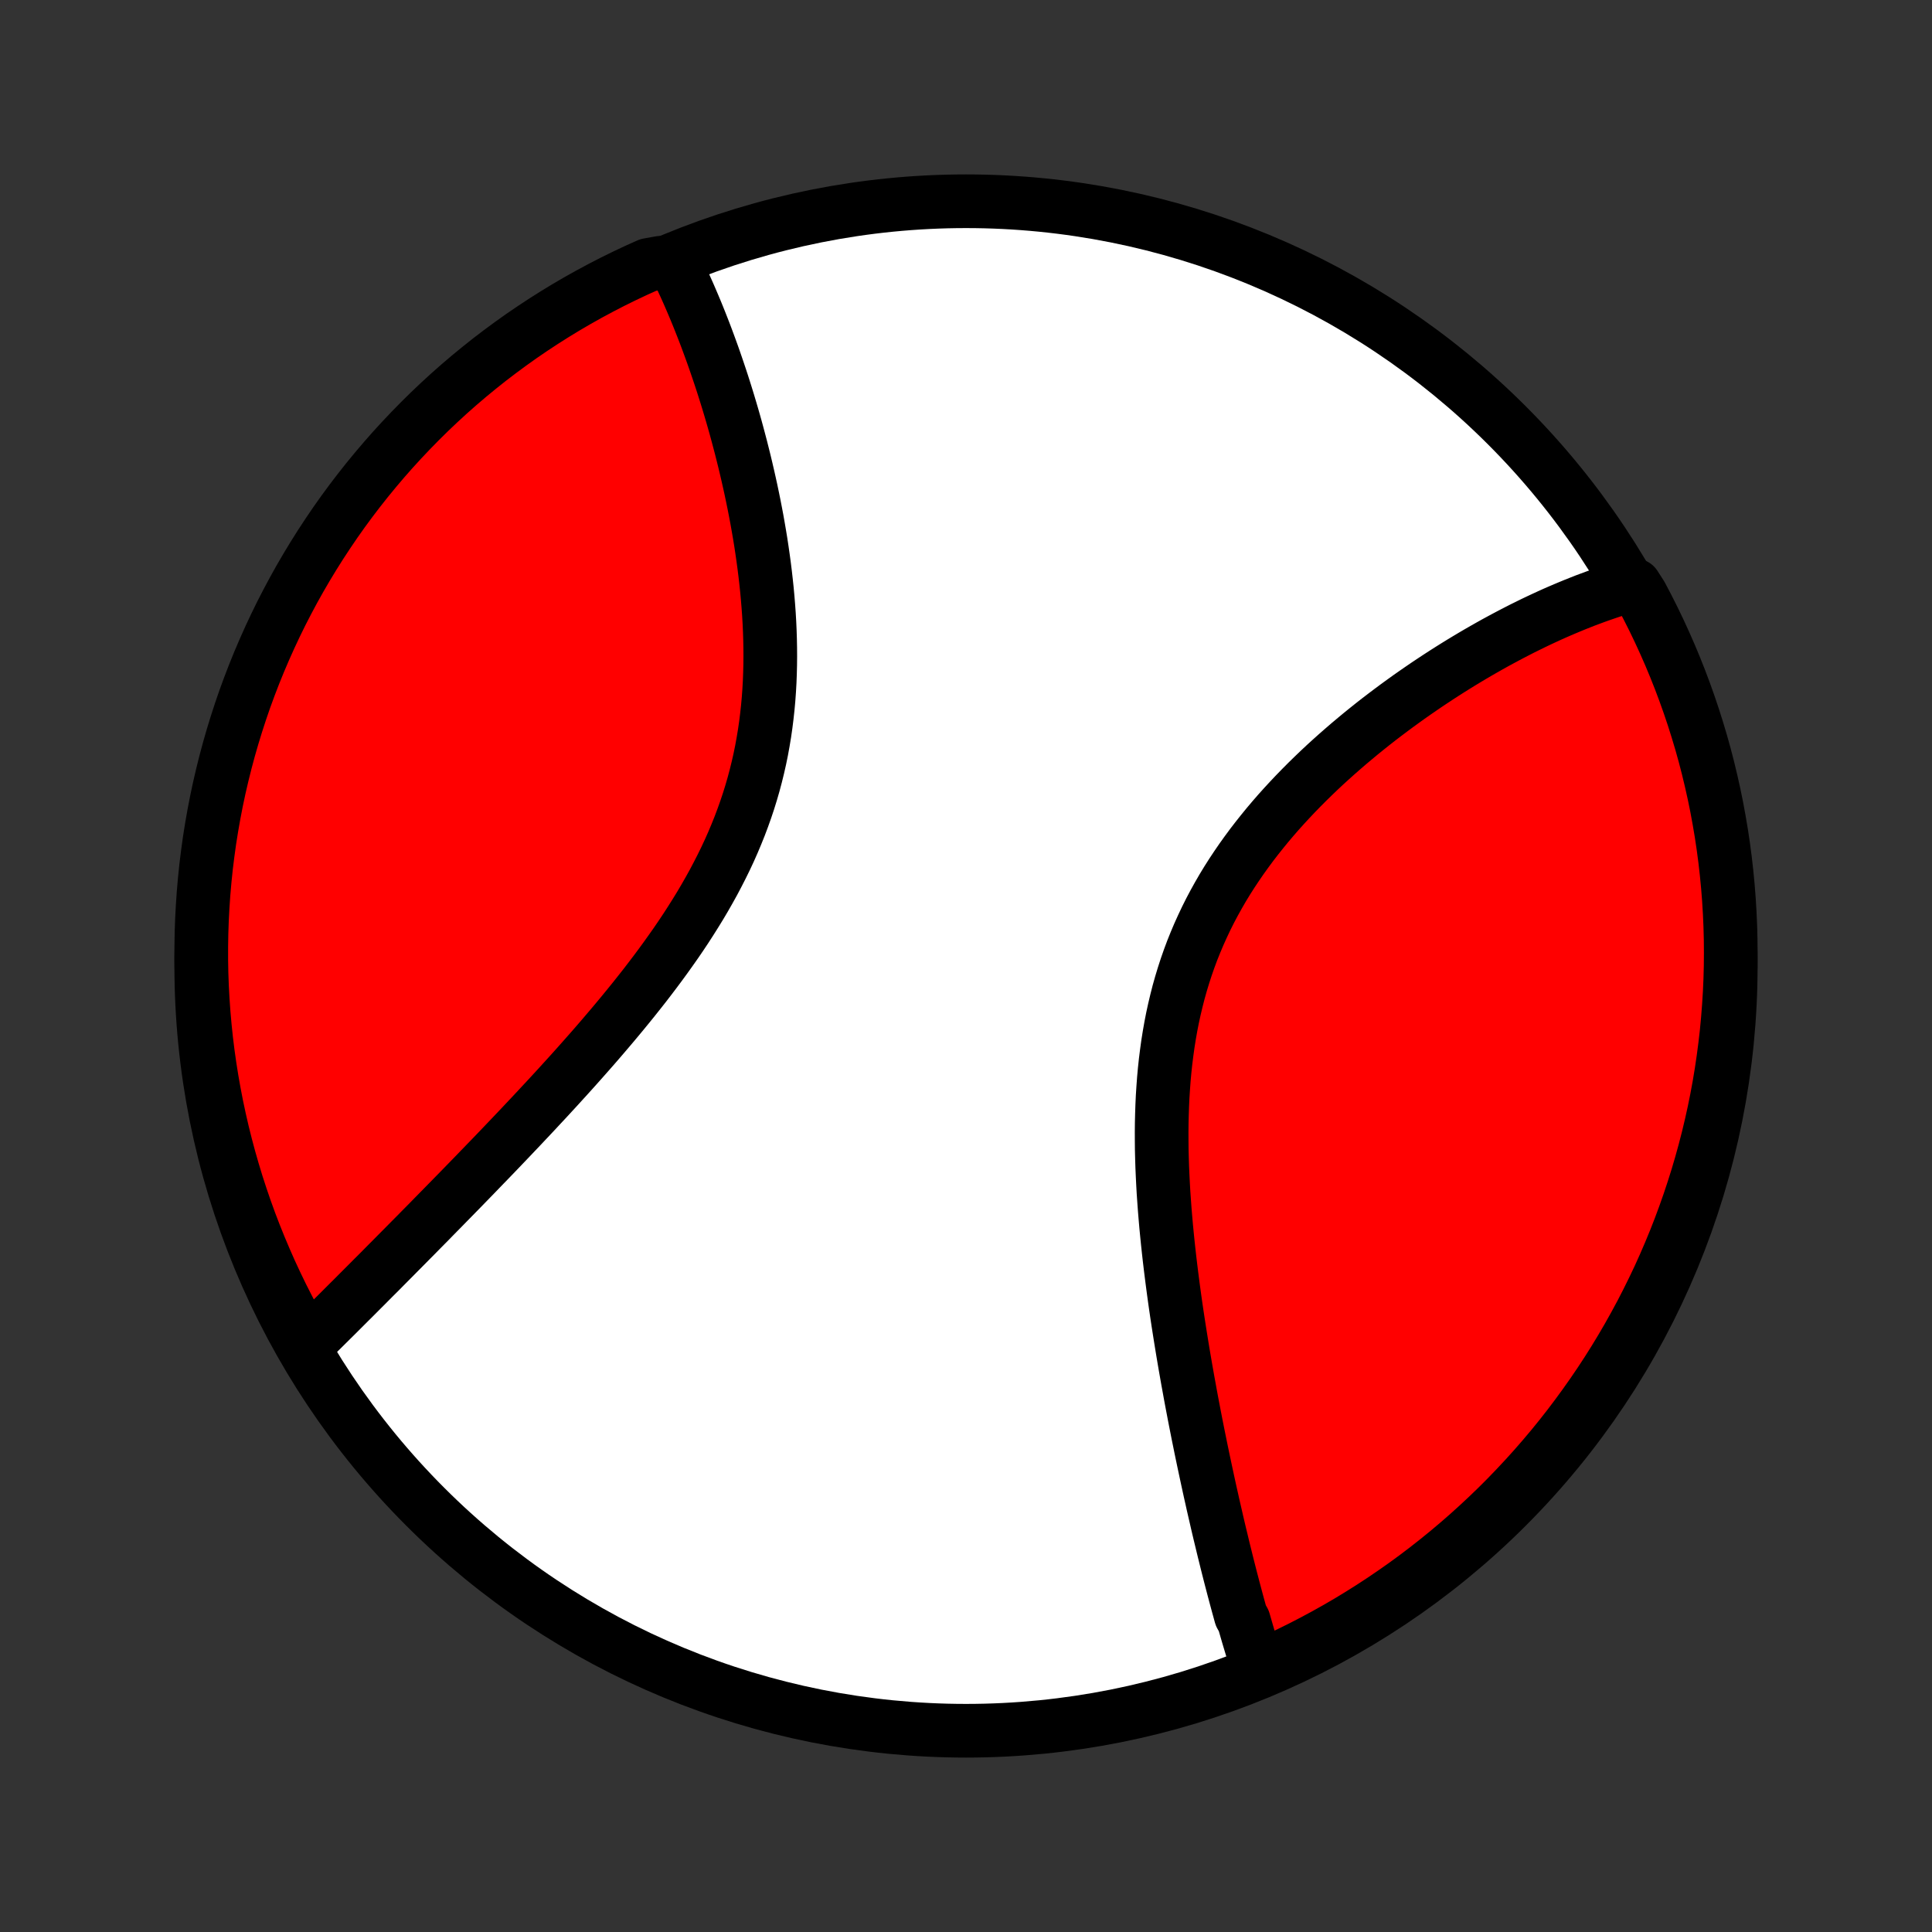 <?xml version="1.0" encoding="utf-8" standalone="no"?>
<!DOCTYPE svg PUBLIC "-//W3C//DTD SVG 1.1//EN"
  "http://www.w3.org/Graphics/SVG/1.1/DTD/svg11.dtd">
<!-- Created with matplotlib (http://matplotlib.org/) -->
<svg height="72pt" version="1.1" viewBox="0 0 72 72" width="72pt" xmlns="http://www.w3.org/2000/svg" xmlns:xlink="http://www.w3.org/1999/xlink">
 <rect x="0" y="0" width="72" height="72" fill="#333333" stroke="none"/>
 <defs>
  <style type="text/css">
*{stroke-linecap:butt;stroke-linejoin:round;}
  </style>
 </defs>
 <g id="figure_1">
  <g id="patch_1">
   <path d="
M0 72
L72 72
L72 0
L0 0
z
" style="fill:none;"/>
  </g>
  <g id="axes_1">
   <g id="PatchCollection_1">
    <defs>
     <path d="
M36 -7.5
C43.558 -7.5 50.808 -10.503 56.153 -15.848
C61.497 -21.192 64.5 -28.442 64.5 -36
C64.5 -43.558 61.497 -50.808 56.153 -56.153
C50.808 -61.497 43.558 -64.5 36 -64.5
C28.442 -64.5 21.192 -61.497 15.848 -56.153
C10.503 -50.808 7.5 -43.558 7.5 -36
C7.5 -28.442 10.503 -21.192 15.848 -15.848
C21.192 -10.503 28.442 -7.5 36 -7.5
z
" id="C0_0_a811fe30f3"/>
     <path d="
M46.917 -9.744
L46.858 -9.924
L46.8 -10.106
L46.742 -10.288
L46.685 -10.472
L46.628 -10.657
L46.572 -10.843
L46.516 -11.03
L46.461 -11.219
L46.406 -11.409
L46.351 -11.6
L46.242 -11.792
L46.189 -11.986
L46.135 -12.181
L46.082 -12.377
L46.029 -12.575
L45.976 -12.774
L45.924 -12.974
L45.871 -13.176
L45.819 -13.379
L45.767 -13.583
L45.715 -13.79
L45.664 -13.997
L45.612 -14.206
L45.561 -14.417
L45.51 -14.63
L45.458 -14.844
L45.407 -15.059
L45.356 -15.277
L45.306 -15.496
L45.255 -15.717
L45.204 -15.939
L45.154 -16.164
L45.103 -16.39
L45.053 -16.618
L45.003 -16.848
L44.953 -17.08
L44.903 -17.314
L44.853 -17.55
L44.803 -17.789
L44.753 -18.029
L44.704 -18.271
L44.654 -18.516
L44.605 -18.762
L44.556 -19.011
L44.507 -19.262
L44.459 -19.515
L44.41 -19.771
L44.362 -20.029
L44.315 -20.289
L44.267 -20.551
L44.22 -20.816
L44.173 -21.084
L44.127 -21.353
L44.081 -21.625
L44.036 -21.9
L43.991 -22.177
L43.947 -22.456
L43.903 -22.738
L43.86 -23.022
L43.818 -23.308
L43.777 -23.597
L43.737 -23.889
L43.698 -24.182
L43.66 -24.478
L43.623 -24.776
L43.587 -25.077
L43.553 -25.38
L43.52 -25.685
L43.489 -25.992
L43.459 -26.301
L43.432 -26.612
L43.406 -26.925
L43.383 -27.241
L43.361 -27.557
L43.343 -27.876
L43.327 -28.196
L43.313 -28.517
L43.303 -28.84
L43.295 -29.164
L43.292 -29.489
L43.291 -29.815
L43.294 -30.141
L43.302 -30.469
L43.313 -30.797
L43.328 -31.125
L43.349 -31.453
L43.373 -31.782
L43.403 -32.11
L43.438 -32.438
L43.479 -32.765
L43.524 -33.091
L43.576 -33.417
L43.633 -33.741
L43.696 -34.064
L43.766 -34.385
L43.842 -34.705
L43.923 -35.023
L44.012 -35.339
L44.107 -35.652
L44.208 -35.963
L44.316 -36.272
L44.43 -36.578
L44.551 -36.88
L44.678 -37.18
L44.812 -37.477
L44.951 -37.771
L45.096 -38.061
L45.248 -38.348
L45.405 -38.631
L45.567 -38.911
L45.735 -39.187
L45.908 -39.459
L46.086 -39.727
L46.268 -39.992
L46.455 -40.253
L46.645 -40.51
L46.84 -40.763
L47.038 -41.012
L47.239 -41.258
L47.443 -41.499
L47.65 -41.737
L47.86 -41.97
L48.072 -42.2
L48.286 -42.426
L48.502 -42.648
L48.72 -42.867
L48.939 -43.081
L49.159 -43.292
L49.38 -43.499
L49.603 -43.702
L49.825 -43.901
L50.049 -44.097
L50.273 -44.29
L50.497 -44.478
L50.721 -44.664
L50.945 -44.845
L51.169 -45.024
L51.393 -45.199
L51.617 -45.37
L51.84 -45.538
L52.062 -45.703
L52.284 -45.864
L52.505 -46.023
L52.726 -46.178
L52.946 -46.33
L53.164 -46.479
L53.383 -46.625
L53.6 -46.768
L53.816 -46.908
L54.031 -47.045
L54.245 -47.179
L54.459 -47.311
L54.671 -47.439
L54.882 -47.565
L55.092 -47.688
L55.301 -47.808
L55.509 -47.926
L55.715 -48.041
L55.921 -48.153
L56.126 -48.263
L56.329 -48.37
L56.532 -48.475
L56.733 -48.578
L56.934 -48.677
L57.133 -48.775
L57.332 -48.87
L57.529 -48.962
L57.726 -49.053
L57.921 -49.141
L58.116 -49.226
L58.31 -49.309
L58.503 -49.39
L58.695 -49.469
L58.886 -49.545
L59.076 -49.62
L59.266 -49.691
L59.455 -49.761
L59.643 -49.828
L59.831 -49.893
L60.017 -49.956
L60.204 -50.017
L60.389 -50.075
L60.575 -50.131
L60.928 -50.185
L61.165 -49.815
L61.395 -49.377
L61.617 -48.936
L61.831 -48.491
L62.037 -48.042
L62.236 -47.589
L62.426 -47.133
L62.608 -46.674
L62.782 -46.211
L62.948 -45.745
L63.106 -45.276
L63.255 -44.804
L63.397 -44.33
L63.53 -43.853
L63.654 -43.374
L63.77 -42.892
L63.878 -42.408
L63.977 -41.923
L64.067 -41.435
L64.15 -40.946
L64.223 -40.456
L64.288 -39.964
L64.344 -39.471
L64.392 -38.976
L64.431 -38.481
L64.461 -37.985
L64.483 -37.489
L64.496 -36.992
L64.5 -36.495
L64.496 -35.997
L64.483 -35.5
L64.461 -35.003
L64.43 -34.506
L64.391 -34.009
L64.344 -33.513
L64.287 -33.018
L64.222 -32.524
L64.149 -32.031
L64.067 -31.539
L63.976 -31.048
L63.877 -30.559
L63.769 -30.072
L63.653 -29.586
L63.528 -29.102
L63.395 -28.621
L63.254 -28.142
L63.104 -27.665
L62.946 -27.19
L62.78 -26.719
L62.606 -26.25
L62.424 -25.784
L62.233 -25.321
L62.035 -24.862
L61.829 -24.405
L61.614 -23.953
L61.392 -23.504
L61.163 -23.059
L60.925 -22.618
L60.68 -22.18
L60.428 -21.748
L60.168 -21.319
L59.901 -20.895
L59.626 -20.475
L59.344 -20.061
L59.055 -19.651
L58.759 -19.246
L58.457 -18.846
L58.147 -18.451
L57.831 -18.062
L57.507 -17.678
L57.178 -17.3
L56.842 -16.928
L56.499 -16.561
L56.151 -16.2
L55.796 -15.845
L55.435 -15.497
L55.068 -15.155
L54.696 -14.819
L54.317 -14.489
L53.934 -14.166
L53.544 -13.85
L53.15 -13.54
L52.75 -13.237
L52.345 -12.941
L51.935 -12.653
L51.52 -12.371
L51.1 -12.096
L50.676 -11.829
L50.248 -11.569
L49.815 -11.317
L49.377 -11.072
L48.936 -10.835
L48.491 -10.605
L48.042 -10.383
L47.589 -10.169
z
" id="C0_1_96a17d5509"/>
     <path d="
M11.345 -21.824
L11.483 -21.958
L11.621 -22.094
L11.759 -22.23
L11.898 -22.368
L12.038 -22.506
L12.179 -22.646
L12.32 -22.786
L12.463 -22.927
L12.606 -23.069
L12.749 -23.212
L12.894 -23.357
L13.039 -23.502
L13.186 -23.648
L13.333 -23.796
L13.481 -23.944
L13.63 -24.093
L13.78 -24.244
L13.931 -24.396
L14.084 -24.548
L14.237 -24.702
L14.391 -24.858
L14.546 -25.014
L14.703 -25.172
L14.86 -25.331
L15.019 -25.491
L15.178 -25.652
L15.339 -25.815
L15.502 -25.979
L15.665 -26.145
L15.83 -26.312
L15.996 -26.48
L16.163 -26.651
L16.331 -26.822
L16.501 -26.995
L16.672 -27.17
L16.845 -27.346
L17.019 -27.524
L17.194 -27.703
L17.37 -27.884
L17.548 -28.067
L17.728 -28.252
L17.908 -28.439
L18.09 -28.627
L18.274 -28.817
L18.459 -29.009
L18.645 -29.203
L18.832 -29.399
L19.021 -29.597
L19.211 -29.797
L19.403 -29.999
L19.595 -30.203
L19.789 -30.409
L19.984 -30.617
L20.18 -30.828
L20.378 -31.04
L20.576 -31.255
L20.776 -31.472
L20.976 -31.692
L21.177 -31.913
L21.379 -32.137
L21.581 -32.363
L21.784 -32.592
L21.988 -32.823
L22.192 -33.056
L22.396 -33.292
L22.6 -33.531
L22.805 -33.772
L23.009 -34.015
L23.212 -34.26
L23.416 -34.509
L23.618 -34.759
L23.82 -35.013
L24.021 -35.268
L24.22 -35.527
L24.418 -35.788
L24.614 -36.051
L24.808 -36.317
L25 -36.586
L25.19 -36.856
L25.377 -37.13
L25.561 -37.406
L25.741 -37.685
L25.918 -37.966
L26.092 -38.249
L26.261 -38.535
L26.426 -38.824
L26.587 -39.114
L26.742 -39.408
L26.893 -39.703
L27.039 -40.001
L27.179 -40.3
L27.313 -40.602
L27.441 -40.906
L27.564 -41.212
L27.68 -41.52
L27.79 -41.829
L27.894 -42.14
L27.991 -42.452
L28.082 -42.766
L28.166 -43.081
L28.244 -43.398
L28.316 -43.715
L28.381 -44.033
L28.439 -44.352
L28.492 -44.671
L28.538 -44.99
L28.578 -45.31
L28.613 -45.63
L28.642 -45.95
L28.665 -46.269
L28.683 -46.588
L28.695 -46.906
L28.703 -47.223
L28.706 -47.539
L28.704 -47.855
L28.698 -48.169
L28.688 -48.481
L28.674 -48.792
L28.656 -49.102
L28.634 -49.41
L28.609 -49.715
L28.581 -50.019
L28.549 -50.321
L28.515 -50.62
L28.478 -50.918
L28.438 -51.212
L28.396 -51.505
L28.352 -51.795
L28.305 -52.082
L28.256 -52.367
L28.206 -52.649
L28.153 -52.928
L28.099 -53.205
L28.043 -53.479
L27.986 -53.75
L27.927 -54.018
L27.867 -54.283
L27.806 -54.546
L27.744 -54.805
L27.68 -55.062
L27.616 -55.316
L27.55 -55.567
L27.484 -55.815
L27.417 -56.061
L27.349 -56.303
L27.28 -56.543
L27.21 -56.78
L27.14 -57.014
L27.069 -57.245
L26.997 -57.474
L26.925 -57.7
L26.852 -57.923
L26.778 -58.143
L26.704 -58.361
L26.63 -58.576
L26.555 -58.789
L26.479 -58.999
L26.403 -59.206
L26.327 -59.411
L26.25 -59.614
L26.172 -59.814
L26.094 -60.012
L26.016 -60.207
L25.937 -60.4
L25.857 -60.591
L25.777 -60.779
L25.697 -60.965
L25.616 -61.149
L25.534 -61.331
L25.452 -61.51
L25.37 -61.688
L25.287 -61.863
L25.203 -62.036
L24.613 -62.207
L24.159 -62.126
L23.708 -61.924
L23.261 -61.713
L22.818 -61.495
L22.379 -61.268
L21.945 -61.035
L21.514 -60.793
L21.088 -60.544
L20.666 -60.287
L20.249 -60.023
L19.837 -59.752
L19.43 -59.474
L19.028 -59.188
L18.631 -58.895
L18.239 -58.596
L17.853 -58.289
L17.472 -57.976
L17.097 -57.656
L16.727 -57.329
L16.364 -56.996
L16.006 -56.656
L15.655 -56.31
L15.31 -55.958
L14.971 -55.6
L14.638 -55.236
L14.312 -54.866
L13.993 -54.49
L13.68 -54.109
L13.374 -53.722
L13.075 -53.33
L12.783 -52.933
L12.498 -52.53
L12.221 -52.122
L11.95 -51.71
L11.687 -51.292
L11.431 -50.87
L11.183 -50.444
L10.942 -50.013
L10.709 -49.577
L10.483 -49.138
L10.266 -48.695
L10.056 -48.247
L9.854 -47.796
L9.66 -47.342
L9.474 -46.884
L9.296 -46.422
L9.126 -45.958
L8.965 -45.49
L8.812 -45.02
L8.667 -44.547
L8.53 -44.071
L8.402 -43.593
L8.282 -43.112
L8.17 -42.629
L8.067 -42.144
L7.973 -41.658
L7.887 -41.169
L7.809 -40.679
L7.741 -40.188
L7.68 -39.696
L7.629 -39.202
L7.586 -38.707
L7.552 -38.212
L7.526 -37.715
L7.509 -37.218
L7.501 -36.721
L7.501 -36.224
L7.51 -35.727
L7.528 -35.229
L7.555 -34.732
L7.59 -34.236
L7.634 -33.739
L7.686 -33.244
L7.747 -32.749
L7.817 -32.255
L7.895 -31.763
L7.982 -31.272
L8.077 -30.782
L8.181 -30.294
L8.293 -29.807
L8.414 -29.323
L8.543 -28.84
L8.681 -28.36
L8.826 -27.882
L8.981 -27.406
L9.143 -26.933
L9.313 -26.463
L9.492 -25.996
L9.679 -25.532
L9.874 -25.071
L10.076 -24.613
L10.287 -24.159
L10.505 -23.708
L10.732 -23.261
L10.966 -22.818
z
" id="C0_2_d6f19a1da6"/>
    </defs>
    <g clip-path="url(#p1bffca34e9)">
     <use style="fill:#ffffff;stroke:#000000;stroke-width:2.0;" x="0.0" xlink:href="#C0_0_a811fe30f3" y="72.0"/>
    </g>
    <g clip-path="url(#p1bffca34e9)">
     <use style="fill:#ff0000;stroke:#000000;stroke-width:2.0;" x="0.0" xlink:href="#C0_1_96a17d5509" y="72.0"/>
    </g>
    <g clip-path="url(#p1bffca34e9)">
     <use style="fill:#ff0000;stroke:#000000;stroke-width:2.0;" x="0.0" xlink:href="#C0_2_d6f19a1da6" y="72.0"/>
    </g>
   </g>
  </g>
 </g>
 <defs>
  <clipPath id="p1bffca34e9">
   <rect height="72.0" width="72.0" x="0.0" y="0.0"/>
  </clipPath>
 </defs>
</svg>
